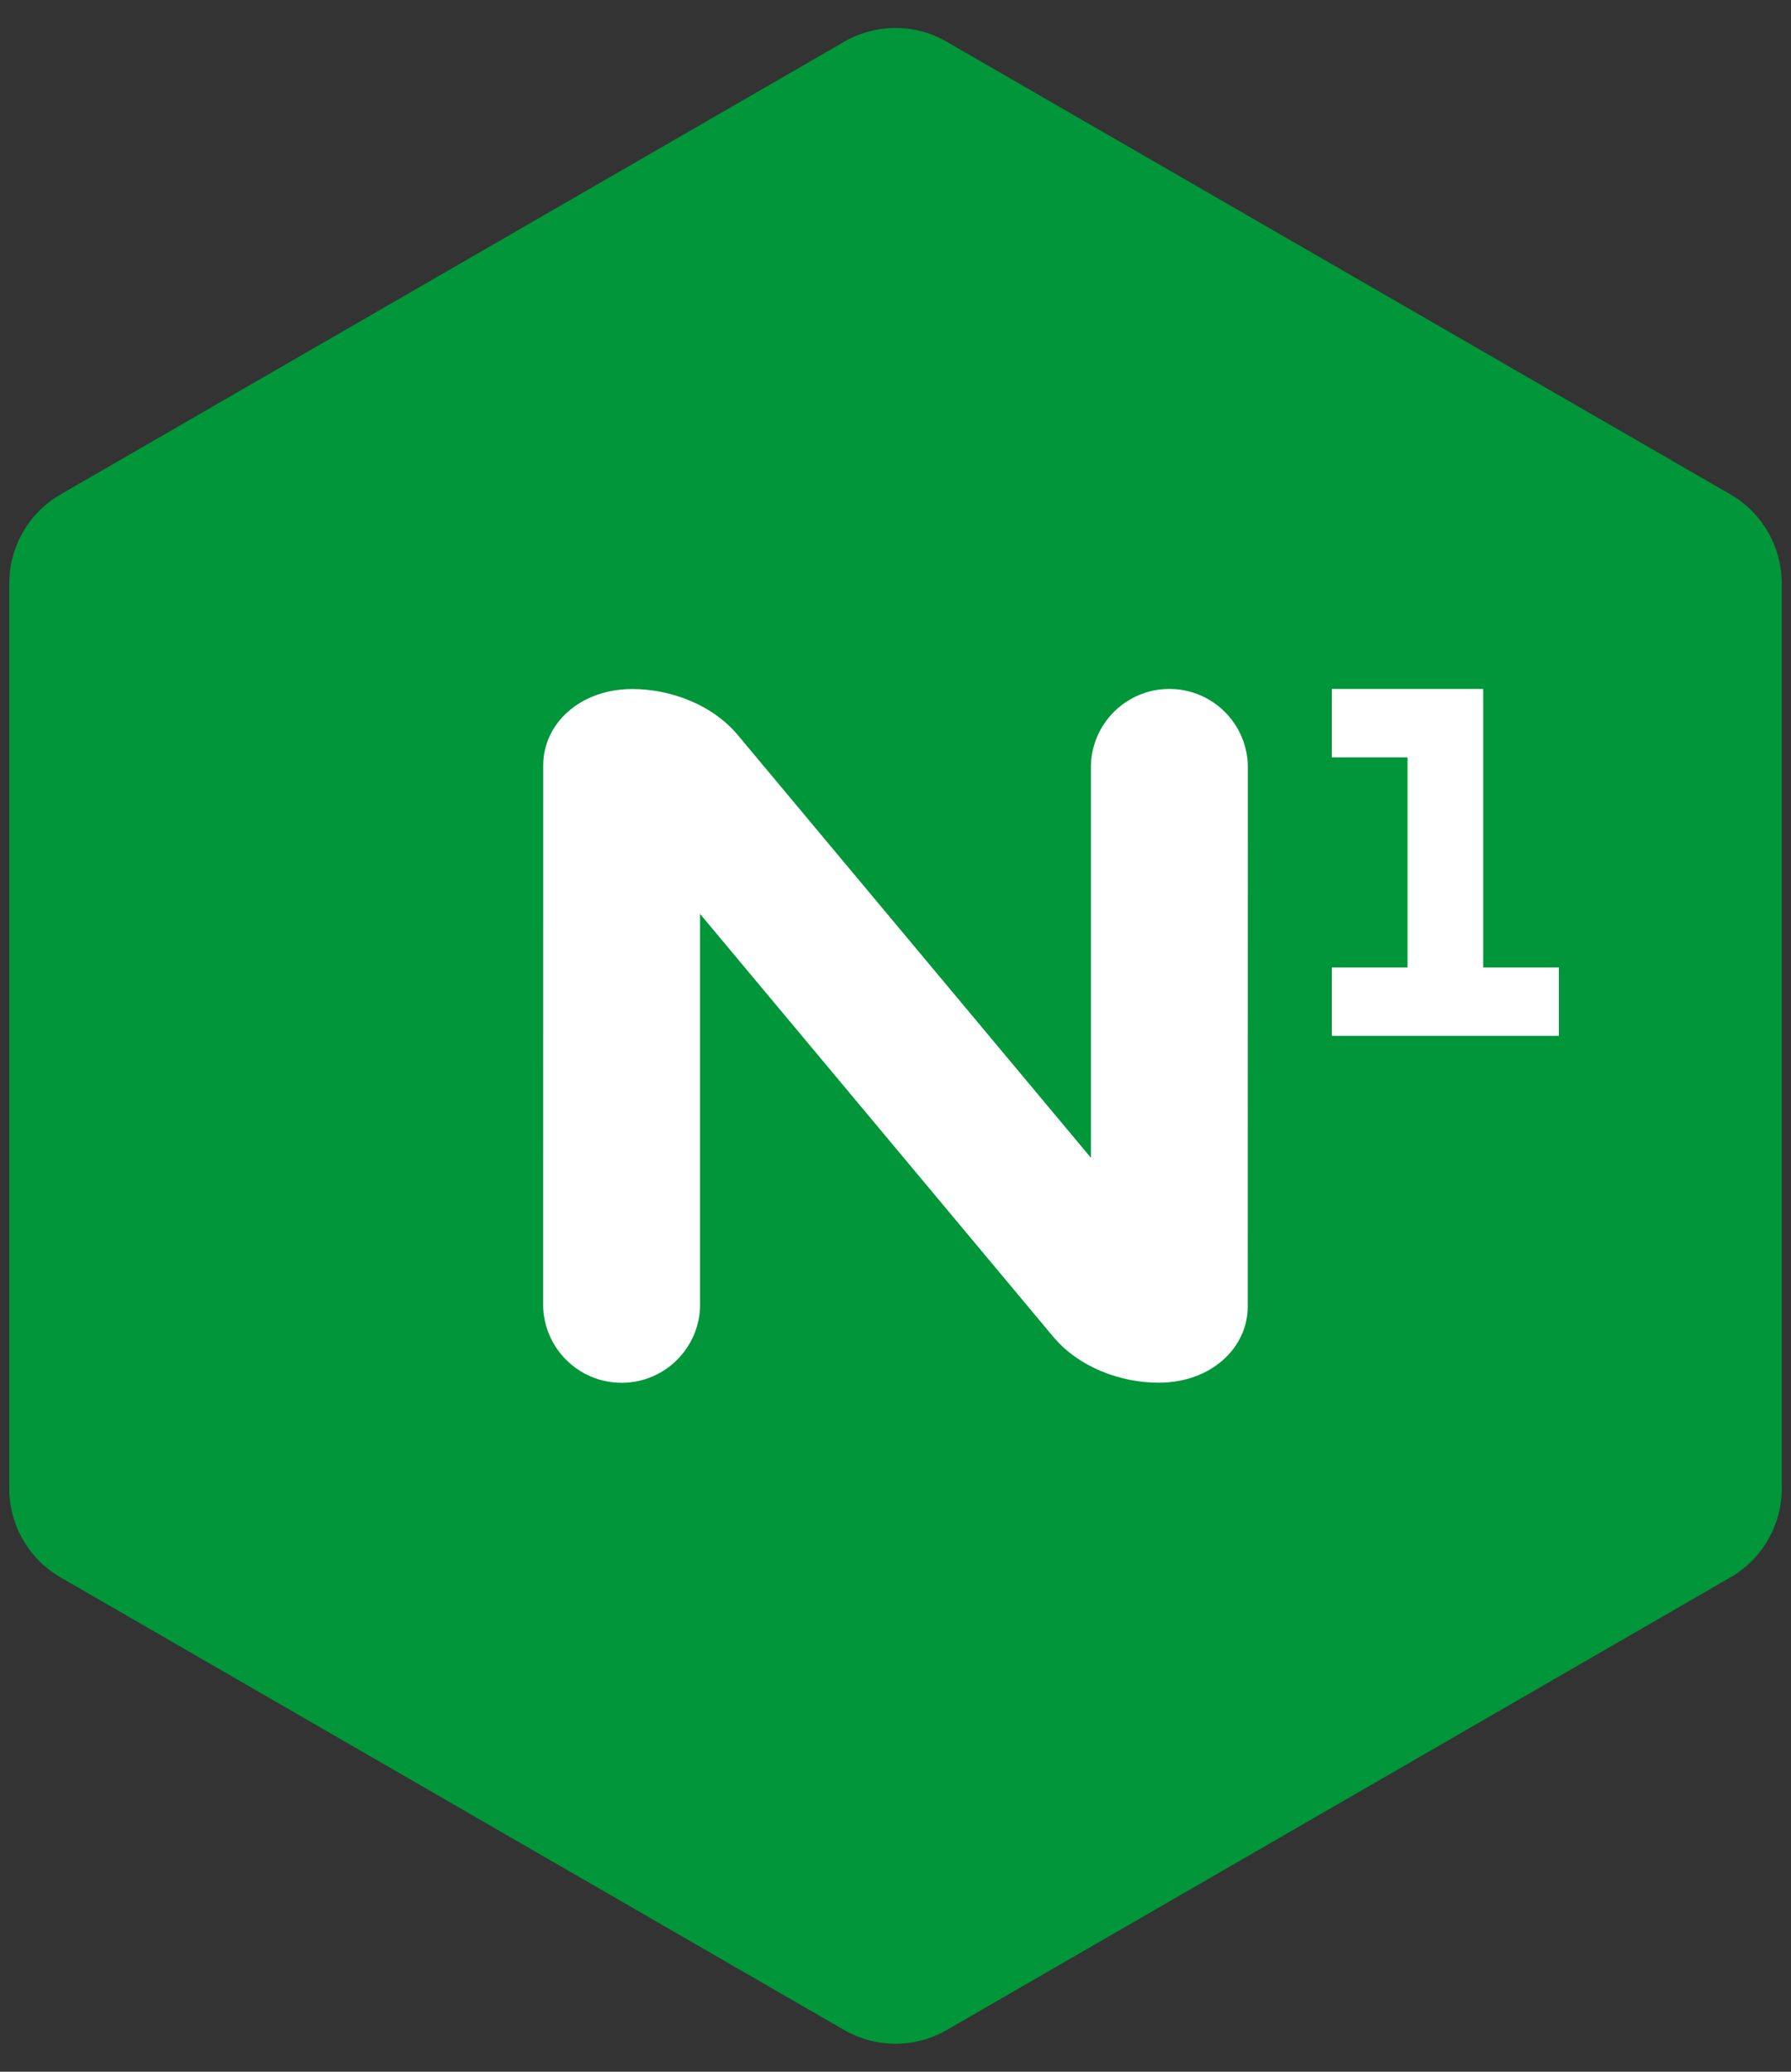 <?xml version="1.0" encoding="utf-8"?>
<!-- Generator: Adobe Illustrator 27.9.0, SVG Export Plug-In . SVG Version: 6.00 Build 0)  -->
<svg version="1.1" id="Layer_1" xmlns="http://www.w3.org/2000/svg" xmlns:xlink="http://www.w3.org/1999/xlink" x="0px" y="0px"
	 viewBox="0 0 64 74" style="enable-background:new 0 0 64 74;" xml:space="preserve">
<rect x="0" y="0" width="64" height="74" fill="#333333" stroke="none"/>
<style type="text/css">
	.st0{fill:#009639;}
	.st1{fill:#FFFFFF;}
</style>
<g>
	<path class="st0" d="M0.823,55.001c0.339,0.587,0.816,1.045,1.366,1.356l27.953,16.139
		l0.001-0.001C30.688,72.816,31.322,73,32,73c0.678,0,1.313-0.184,1.858-0.505
		l27.954-16.139c0.551-0.311,1.026-0.768,1.366-1.355
		c0.339-0.587,0.497-1.229,0.491-1.861V20.863l-0.001-0.001
		c0.005-0.632-0.153-1.274-0.491-1.861c-0.339-0.587-0.817-1.044-1.366-1.356
		L33.856,1.506v-0.001c-0.544-0.321-1.179-0.505-1.857-0.505
		c-0.677,0-1.311,0.184-1.856,0.505v0.001L2.191,17.645
		c-0.551,0.311-1.028,0.769-1.367,1.356c-0.339,0.587-0.496,1.229-0.491,1.861
		L0.331,20.863v32.277c-0.006,0.633,0.152,1.274,0.49,1.861"/>
	<g>
		<path class="st1" d="M25.018,46.587c0,1.549-1.255,2.805-2.805,2.805
			c-1.549,0-2.805-1.256-2.805-2.805l0.001,0.001l0.003-19.252
			c0-1.491,1.318-2.725,3.184-2.725c1.336,0,2.879,0.539,3.823,1.709l0.847,1.014
			l11.717,14.021V27.413h-0.001c0-1.549,1.256-2.805,2.805-2.805
			c1.549,0,2.804,1.256,2.804,2.805h-0.001l-0.003,19.251
			c0,1.491-1.319,2.725-3.184,2.725c-1.337,0-2.879-0.538-3.823-1.709
			L25.016,32.644v13.943L25.018,46.587z"/>
		<g>
			<path class="st1" d="M55.706,34.557V37h-8.115v-2.443h2.705v-7.505h-2.705v-2.443h5.411
				v9.948H55.706z"/>
		</g>
	</g>
</g>
<g>
</g>
<g>
</g>
<g>
</g>
<g>
</g>
<g>
</g>
<g>
</g>
</svg>
